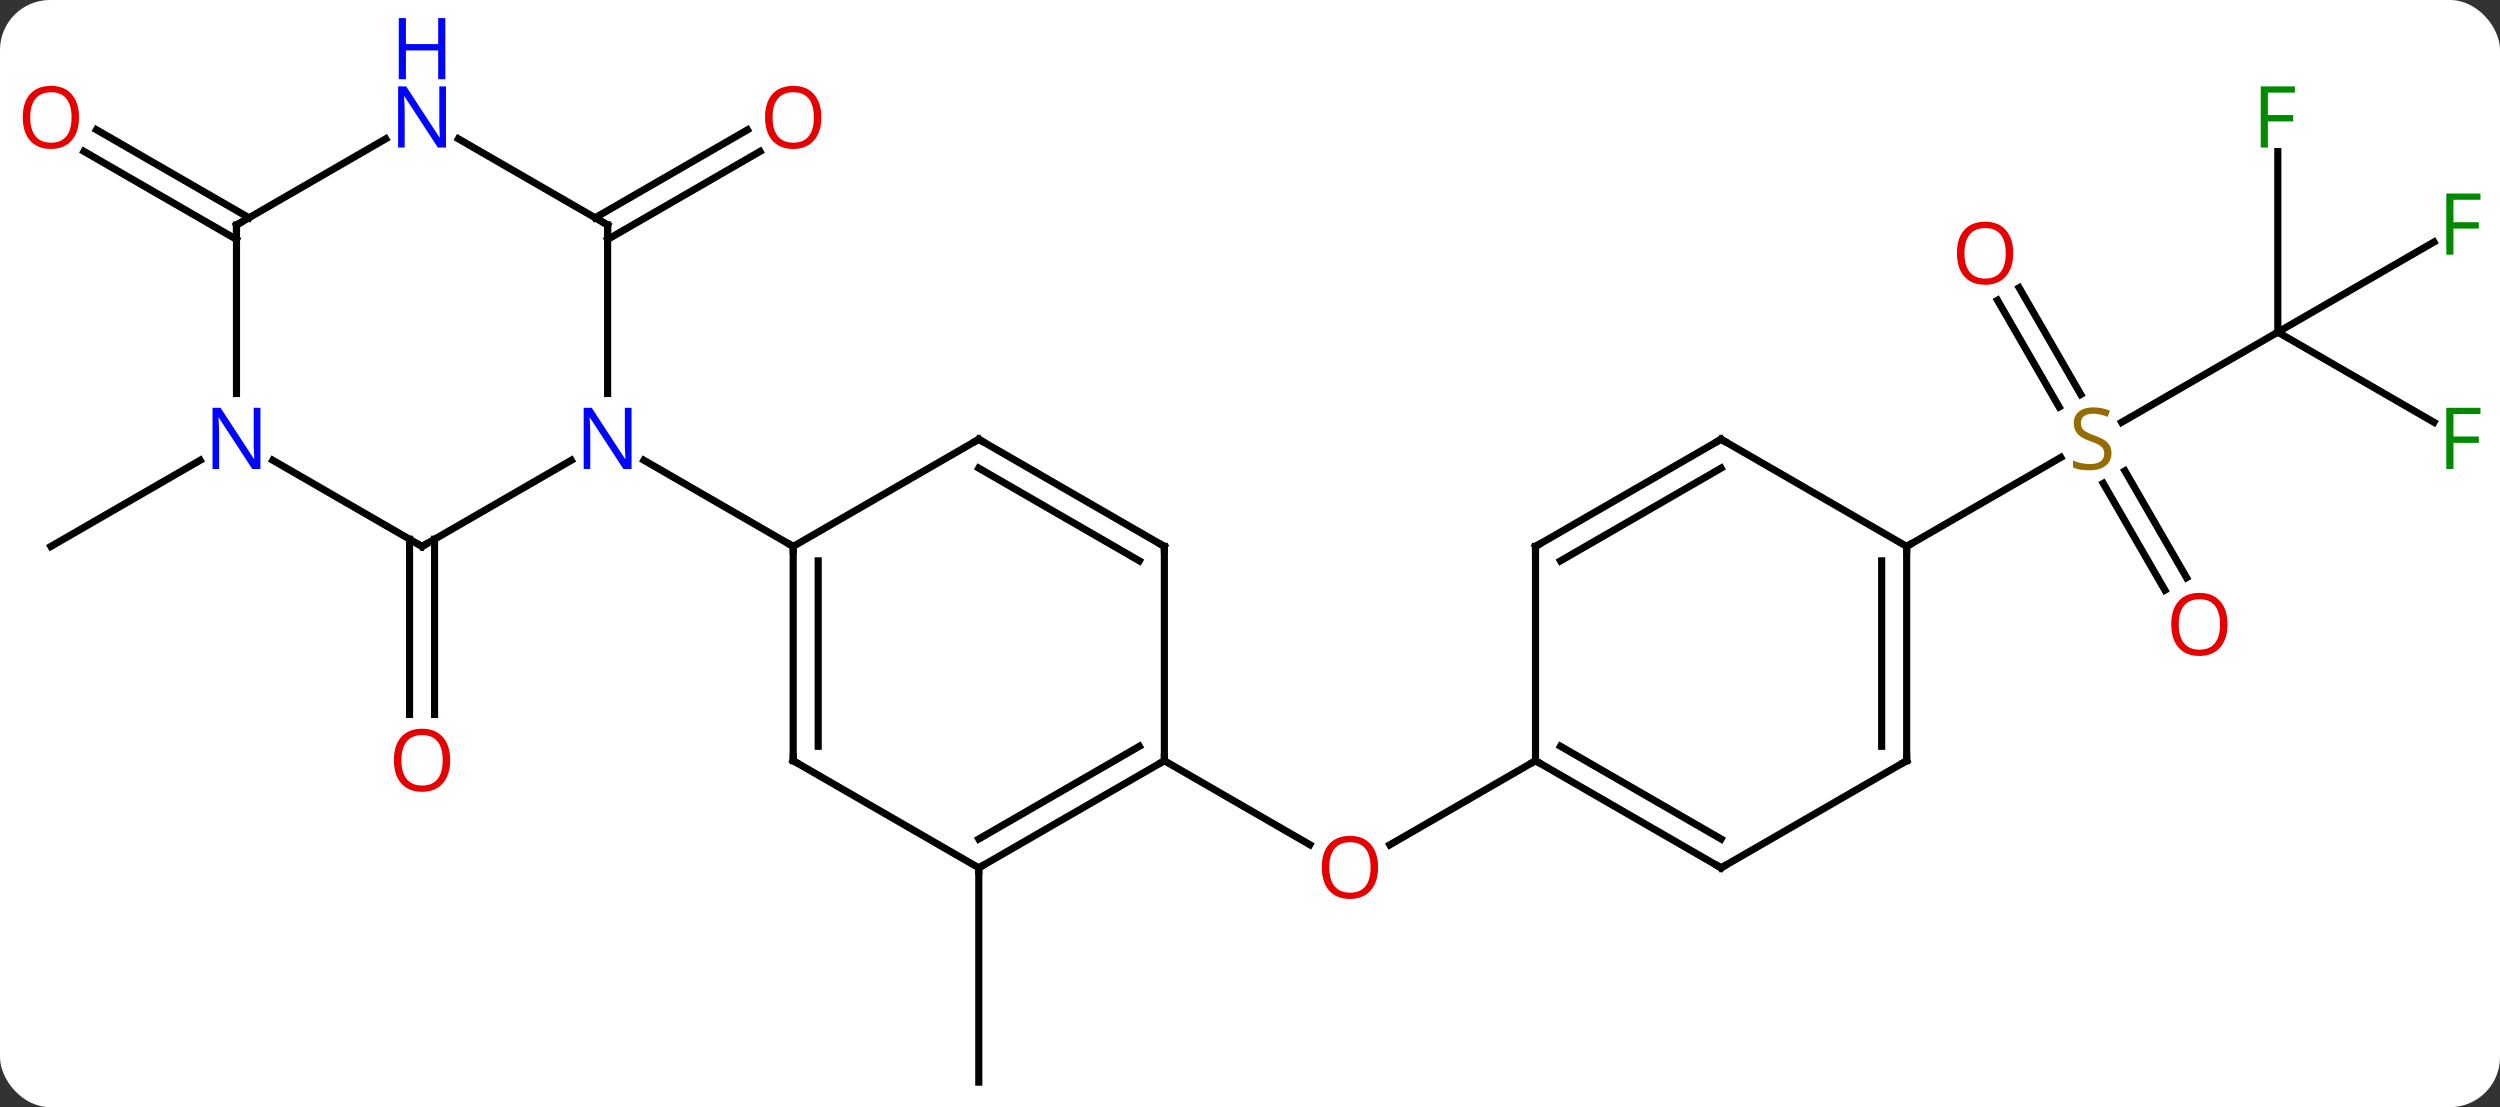 <svg width="350" viewBox="0 0 350 155" style="fill-opacity:1; color-rendering:auto; color-interpolation:auto; text-rendering:auto; stroke:black; stroke-linecap:square; stroke-miterlimit:10; shape-rendering:auto; stroke-opacity:1; fill:black; stroke-dasharray:none; font-weight:normal; stroke-width:1; font-family:'Open Sans'; font-style:normal; stroke-linejoin:miter; font-size:12; stroke-dashoffset:0; image-rendering:auto;" height="155" class="cas-substance-image" xmlns:xlink="http://www.w3.org/1999/xlink" xmlns="http://www.w3.org/2000/svg"><rect x="0" y="0" width="350" height="155" fill="#333333" stroke="none"/><svg class="cas-substance-single-component"><rect y="0" x="0" width="350" stroke="none" ry="7" rx="7" height="155" fill="white" class="cas-substance-group"/><svg y="0" x="0" width="350" viewBox="0 0 350 155" style="fill:black;" height="155" class="cas-substance-single-component-image"><svg><g><g transform="translate(176,84)" style="text-rendering:geometricPrecision; color-rendering:optimizeQuality; color-interpolation:linearRGB; stroke-linecap:butt; image-rendering:optimizeQuality;"><line y2="-8.51" y1="16.023" x2="-115.163" x1="-115.163" style="fill:none;"/><line y2="-8.51" y1="16.023" x2="-118.663" x1="-118.663" style="fill:none;"/><line y2="-53.51" y1="-65.827" x2="-92.683" x1="-71.351" style="fill:none;"/><line y2="-50.479" y1="-62.796" x2="-90.933" x1="-69.601" style="fill:none;"/><line y2="-19.565" y1="-7.5" x2="-147.977" x1="-168.876" style="fill:none;"/><line y2="37.5" y1="67.5" x2="-38.97" x1="-38.97" style="fill:none;"/><line y2="-50.479" y1="-62.806" x2="-142.893" x1="-164.245" style="fill:none;"/><line y2="-53.51" y1="-65.837" x2="-141.143" x1="-162.495" style="fill:none;"/><line y2="22.5" y1="34.259" x2="-12.99" x1="7.376" style="fill:none;"/><line y2="22.5" y1="34.274" x2="38.97" x1="18.578" style="fill:none;"/><line y2="-37.5" y1="-24.878" x2="142.893" x1="121.032" style="fill:none;"/><line y2="-43.719" y1="-28.774" x2="106.682" x1="115.311" style="fill:none;"/><line y2="-41.969" y1="-27.024" x2="103.651" x1="112.28" style="fill:none;"/><line y2="-1.373" y1="-16.331" x2="127.091" x1="118.454" style="fill:none;"/><line y2="-3.123" y1="-18.081" x2="130.122" x1="121.485" style="fill:none;"/><line y2="-7.5" y1="-19.958" x2="90.933" x1="112.511" style="fill:none;"/><line y2="-24.88" y1="-37.5" x2="164.753" x1="142.893" style="fill:none;"/><line y2="-50.12" y1="-37.5" x2="164.753" x1="142.893" style="fill:none;"/><line y2="-62.777" y1="-37.5" x2="142.893" x1="142.893" style="fill:none;"/><line y2="-7.5" y1="-19.565" x2="-116.913" x1="-96.017" style="fill:none;"/><line y2="-52.5" y1="-28.906" x2="-90.933" x1="-90.933" style="fill:none;"/><line y2="-7.5" y1="-19.565" x2="-64.953" x1="-85.849" style="fill:none;"/><line y2="-19.565" y1="-7.5" x2="-137.809" x1="-116.913" style="fill:none;"/><line y2="-64.565" y1="-52.5" x2="-111.829" x1="-90.933" style="fill:none;"/><line y2="-52.5" y1="-28.906" x2="-142.893" x1="-142.893" style="fill:none;"/><line y2="-52.5" y1="-64.565" x2="-142.893" x1="-121.997" style="fill:none;"/><line y2="22.5" y1="-7.5" x2="-64.953" x1="-64.953" style="fill:none;"/><line y2="20.479" y1="-5.479" x2="-61.453" x1="-61.453" style="fill:none;"/><line y2="-22.5" y1="-7.5" x2="-38.97" x1="-64.953" style="fill:none;"/><line y2="37.5" y1="22.5" x2="-38.97" x1="-64.953" style="fill:none;"/><line y2="-7.5" y1="-22.5" x2="-12.99" x1="-38.97" style="fill:none;"/><line y2="-5.479" y1="-18.459" x2="-16.49" x1="-38.97" style="fill:none;"/><line y2="22.5" y1="37.5" x2="-12.99" x1="-38.97" style="fill:none;"/><line y2="20.479" y1="33.459" x2="-16.49" x1="-38.97" style="fill:none;"/><line y2="22.5" y1="-7.5" x2="-12.99" x1="-12.99" style="fill:none;"/><line y2="37.5" y1="22.5" x2="64.953" x1="38.97" style="fill:none;"/><line y2="33.459" y1="20.479" x2="64.953" x1="42.47" style="fill:none;"/><line y2="-7.5" y1="22.5" x2="38.97" x1="38.97" style="fill:none;"/><line y2="22.5" y1="37.5" x2="90.933" x1="64.953" style="fill:none;"/><line y2="-22.5" y1="-7.5" x2="64.953" x1="38.97" style="fill:none;"/><line y2="-18.459" y1="-5.479" x2="64.953" x1="42.47" style="fill:none;"/><line y2="-7.5" y1="22.5" x2="90.933" x1="90.933" style="fill:none;"/><line y2="-5.479" y1="20.479" x2="87.433" x1="87.433" style="fill:none;"/><line y2="-7.5" y1="-22.5" x2="90.933" x1="64.953" style="fill:none;"/></g><g transform="translate(176,84)" style="fill:rgb(230,0,0); text-rendering:geometricPrecision; color-rendering:optimizeQuality; image-rendering:optimizeQuality; font-family:'Open Sans'; stroke:rgb(230,0,0); color-interpolation:linearRGB;"><path style="stroke:none;" d="M-112.975 22.43 Q-112.975 24.492 -114.015 25.672 Q-115.054 26.852 -116.897 26.852 Q-118.788 26.852 -119.819 25.688 Q-120.85 24.523 -120.85 22.414 Q-120.85 20.32 -119.819 19.172 Q-118.788 18.023 -116.897 18.023 Q-115.038 18.023 -114.007 19.195 Q-112.975 20.367 -112.975 22.43 ZM-119.804 22.43 Q-119.804 24.164 -119.061 25.07 Q-118.319 25.977 -116.897 25.977 Q-115.475 25.977 -114.749 25.078 Q-114.022 24.18 -114.022 22.43 Q-114.022 20.695 -114.749 19.805 Q-115.475 18.914 -116.897 18.914 Q-118.319 18.914 -119.061 19.812 Q-119.804 20.711 -119.804 22.43 Z"/><path style="stroke:none;" d="M-61.016 -67.57 Q-61.016 -65.508 -62.055 -64.328 Q-63.094 -63.148 -64.937 -63.148 Q-66.828 -63.148 -67.859 -64.312 Q-68.891 -65.477 -68.891 -67.586 Q-68.891 -69.68 -67.859 -70.828 Q-66.828 -71.977 -64.937 -71.977 Q-63.078 -71.977 -62.047 -70.805 Q-61.016 -69.633 -61.016 -67.57 ZM-67.844 -67.57 Q-67.844 -65.836 -67.101 -64.93 Q-66.359 -64.023 -64.937 -64.023 Q-63.516 -64.023 -62.789 -64.922 Q-62.062 -65.82 -62.062 -67.57 Q-62.062 -69.305 -62.789 -70.195 Q-63.516 -71.086 -64.937 -71.086 Q-66.359 -71.086 -67.101 -70.188 Q-67.844 -69.289 -67.844 -67.57 Z"/><path style="stroke:none;" d="M-164.939 -67.57 Q-164.939 -65.508 -165.978 -64.328 Q-167.017 -63.148 -168.86 -63.148 Q-170.751 -63.148 -171.782 -64.312 Q-172.814 -65.477 -172.814 -67.586 Q-172.814 -69.68 -171.782 -70.828 Q-170.751 -71.977 -168.86 -71.977 Q-167.001 -71.977 -165.97 -70.805 Q-164.939 -69.633 -164.939 -67.57 ZM-171.767 -67.57 Q-171.767 -65.836 -171.024 -64.93 Q-170.282 -64.023 -168.86 -64.023 Q-167.439 -64.023 -166.712 -64.922 Q-165.985 -65.82 -165.985 -67.57 Q-165.985 -69.305 -166.712 -70.195 Q-167.439 -71.086 -168.86 -71.086 Q-170.282 -71.086 -171.024 -70.188 Q-171.767 -69.289 -171.767 -67.57 Z"/><path style="stroke:none;" d="M16.927 37.43 Q16.927 39.492 15.888 40.672 Q14.849 41.852 13.006 41.852 Q11.115 41.852 10.084 40.688 Q9.053 39.523 9.053 37.414 Q9.053 35.32 10.084 34.172 Q11.115 33.023 13.006 33.023 Q14.865 33.023 15.896 34.195 Q16.927 35.367 16.927 37.43 ZM10.099 37.43 Q10.099 39.164 10.842 40.07 Q11.584 40.977 13.006 40.977 Q14.428 40.977 15.154 40.078 Q15.881 39.18 15.881 37.43 Q15.881 35.695 15.154 34.805 Q14.428 33.914 13.006 33.914 Q11.584 33.914 10.842 34.812 Q10.099 35.711 10.099 37.43 Z"/><path style="fill:rgb(148,108,0); stroke:none;" d="M119.608 -20.562 Q119.608 -19.438 118.788 -18.797 Q117.968 -18.156 116.561 -18.156 Q115.03 -18.156 114.218 -18.562 L114.218 -19.516 Q114.749 -19.297 115.366 -19.164 Q115.983 -19.031 116.593 -19.031 Q117.593 -19.031 118.093 -19.414 Q118.593 -19.797 118.593 -20.469 Q118.593 -20.906 118.413 -21.195 Q118.233 -21.484 117.819 -21.727 Q117.405 -21.969 116.546 -22.266 Q115.358 -22.688 114.843 -23.273 Q114.327 -23.859 114.327 -24.812 Q114.327 -25.797 115.069 -26.383 Q115.811 -26.969 117.046 -26.969 Q118.311 -26.969 119.39 -26.5 L119.077 -25.641 Q118.015 -26.078 117.015 -26.078 Q116.218 -26.078 115.772 -25.742 Q115.327 -25.406 115.327 -24.797 Q115.327 -24.359 115.491 -24.07 Q115.655 -23.781 116.046 -23.547 Q116.436 -23.312 117.249 -23.016 Q118.593 -22.547 119.1 -21.992 Q119.608 -21.438 119.608 -20.562 Z"/><path style="stroke:none;" d="M105.85 -48.55 Q105.85 -46.488 104.811 -45.308 Q103.772 -44.128 101.929 -44.128 Q100.038 -44.128 99.007 -45.292 Q97.975 -46.457 97.975 -48.566 Q97.975 -50.66 99.007 -51.808 Q100.038 -52.957 101.929 -52.957 Q103.788 -52.957 104.819 -51.785 Q105.85 -50.613 105.85 -48.55 ZM99.022 -48.55 Q99.022 -46.816 99.765 -45.91 Q100.507 -45.003 101.929 -45.003 Q103.35 -45.003 104.077 -45.902 Q104.804 -46.8 104.804 -48.55 Q104.804 -50.285 104.077 -51.175 Q103.35 -52.066 101.929 -52.066 Q100.507 -52.066 99.765 -51.167 Q99.022 -50.269 99.022 -48.55 Z"/><path style="stroke:none;" d="M135.851 3.41 Q135.851 5.472 134.811 6.652 Q133.772 7.832 131.929 7.832 Q130.038 7.832 129.007 6.668 Q127.975 5.503 127.975 3.394 Q127.975 1.3 129.007 0.152 Q130.038 -0.997 131.929 -0.997 Q133.788 -0.997 134.819 0.175 Q135.851 1.347 135.851 3.41 ZM129.022 3.41 Q129.022 5.144 129.765 6.05 Q130.507 6.957 131.929 6.957 Q133.351 6.957 134.077 6.058 Q134.804 5.16 134.804 3.41 Q134.804 1.675 134.077 0.785 Q133.351 -0.106 131.929 -0.106 Q130.507 -0.106 129.765 0.792 Q129.022 1.691 129.022 3.41 Z"/><path style="fill:rgb(0,138,0); stroke:none;" d="M167.485 -18.344 L166.485 -18.344 L166.485 -26.906 L171.267 -26.906 L171.267 -26.031 L167.485 -26.031 L167.485 -22.891 L171.032 -22.891 L171.032 -22 L167.485 -22 L167.485 -18.344 Z"/><path style="fill:rgb(0,138,0); stroke:none;" d="M167.485 -48.344 L166.485 -48.344 L166.485 -56.906 L171.267 -56.906 L171.267 -56.031 L167.485 -56.031 L167.485 -52.891 L171.032 -52.891 L171.032 -52 L167.485 -52 L167.485 -48.344 Z"/><path style="fill:rgb(0,138,0); stroke:none;" d="M141.502 -63.344 L140.502 -63.344 L140.502 -71.906 L145.284 -71.906 L145.284 -71.031 L141.502 -71.031 L141.502 -67.891 L145.049 -67.891 L145.049 -67 L141.502 -67 L141.502 -63.344 Z"/><path style="fill:rgb(0,5,255); stroke:none;" d="M-87.581 -18.344 L-88.722 -18.344 L-93.41 -25.531 L-93.456 -25.531 Q-93.363 -24.266 -93.363 -23.219 L-93.363 -18.344 L-94.285 -18.344 L-94.285 -26.906 L-93.16 -26.906 L-88.488 -19.75 L-88.441 -19.75 Q-88.441 -19.906 -88.488 -20.766 Q-88.535 -21.625 -88.519 -22 L-88.519 -26.906 L-87.581 -26.906 L-87.581 -18.344 Z"/></g><g transform="translate(176,84)" style="stroke-linecap:butt; text-rendering:geometricPrecision; color-rendering:optimizeQuality; image-rendering:optimizeQuality; font-family:'Open Sans'; color-interpolation:linearRGB; stroke-miterlimit:5;"><path style="fill:none;" d="M-116.48 -7.75 L-116.913 -7.5 L-117.346 -7.75"/><path style="fill:none;" d="M-90.933 -52 L-90.933 -52.5 L-91.366 -52.75"/><path style="fill:rgb(0,5,255); stroke:none;" d="M-139.541 -18.344 L-140.682 -18.344 L-145.37 -25.531 L-145.416 -25.531 Q-145.323 -24.266 -145.323 -23.219 L-145.323 -18.344 L-146.245 -18.344 L-146.245 -26.906 L-145.12 -26.906 L-140.448 -19.75 L-140.401 -19.75 Q-140.401 -19.906 -140.448 -20.766 Q-140.495 -21.625 -140.479 -22 L-140.479 -26.906 L-139.541 -26.906 L-139.541 -18.344 Z"/><path style="fill:rgb(0,5,255); stroke:none;" d="M-113.561 -63.344 L-114.702 -63.344 L-119.39 -70.531 L-119.436 -70.531 Q-119.343 -69.266 -119.343 -68.219 L-119.343 -63.344 L-120.265 -63.344 L-120.265 -71.906 L-119.14 -71.906 L-114.468 -64.75 L-114.421 -64.75 Q-114.421 -64.906 -114.468 -65.766 Q-114.515 -66.625 -114.499 -67 L-114.499 -71.906 L-113.561 -71.906 L-113.561 -63.344 Z"/><path style="fill:rgb(0,5,255); stroke:none;" d="M-113.655 -72.906 L-114.655 -72.906 L-114.655 -76.938 L-119.171 -76.938 L-119.171 -72.906 L-120.171 -72.906 L-120.171 -81.469 L-119.171 -81.469 L-119.171 -77.828 L-114.655 -77.828 L-114.655 -81.469 L-113.655 -81.469 L-113.655 -72.906 Z"/><path style="fill:none;" d="M-142.893 -52 L-142.893 -52.5 L-142.46 -52.75"/><path style="fill:none;" d="M-64.953 -7 L-64.953 -7.5 L-65.386 -7.75"/><path style="fill:none;" d="M-64.953 22 L-64.953 22.5 L-64.52 22.75"/><path style="fill:none;" d="M-39.403 -22.25 L-38.97 -22.5 L-38.537 -22.25"/><path style="fill:none;" d="M-38.537 37.25 L-38.97 37.5 L-38.97 38"/><path style="fill:none;" d="M-13.423 -7.75 L-12.99 -7.5 L-12.99 -7"/><path style="fill:none;" d="M-13.423 22.75 L-12.99 22.5 L-12.99 22"/><path style="fill:none;" d="M39.403 22.75 L38.97 22.5 L38.537 22.75"/><path style="fill:none;" d="M64.52 37.25 L64.953 37.5 L65.386 37.25"/><path style="fill:none;" d="M38.97 -7 L38.97 -7.5 L39.403 -7.75"/><path style="fill:none;" d="M90.5 22.75 L90.933 22.5 L90.933 22"/><path style="fill:none;" d="M64.52 -22.25 L64.953 -22.5 L65.386 -22.25"/><path style="fill:none;" d="M90.933 -7 L90.933 -7.5 L91.366 -7.75"/></g></g></svg></svg></svg></svg>